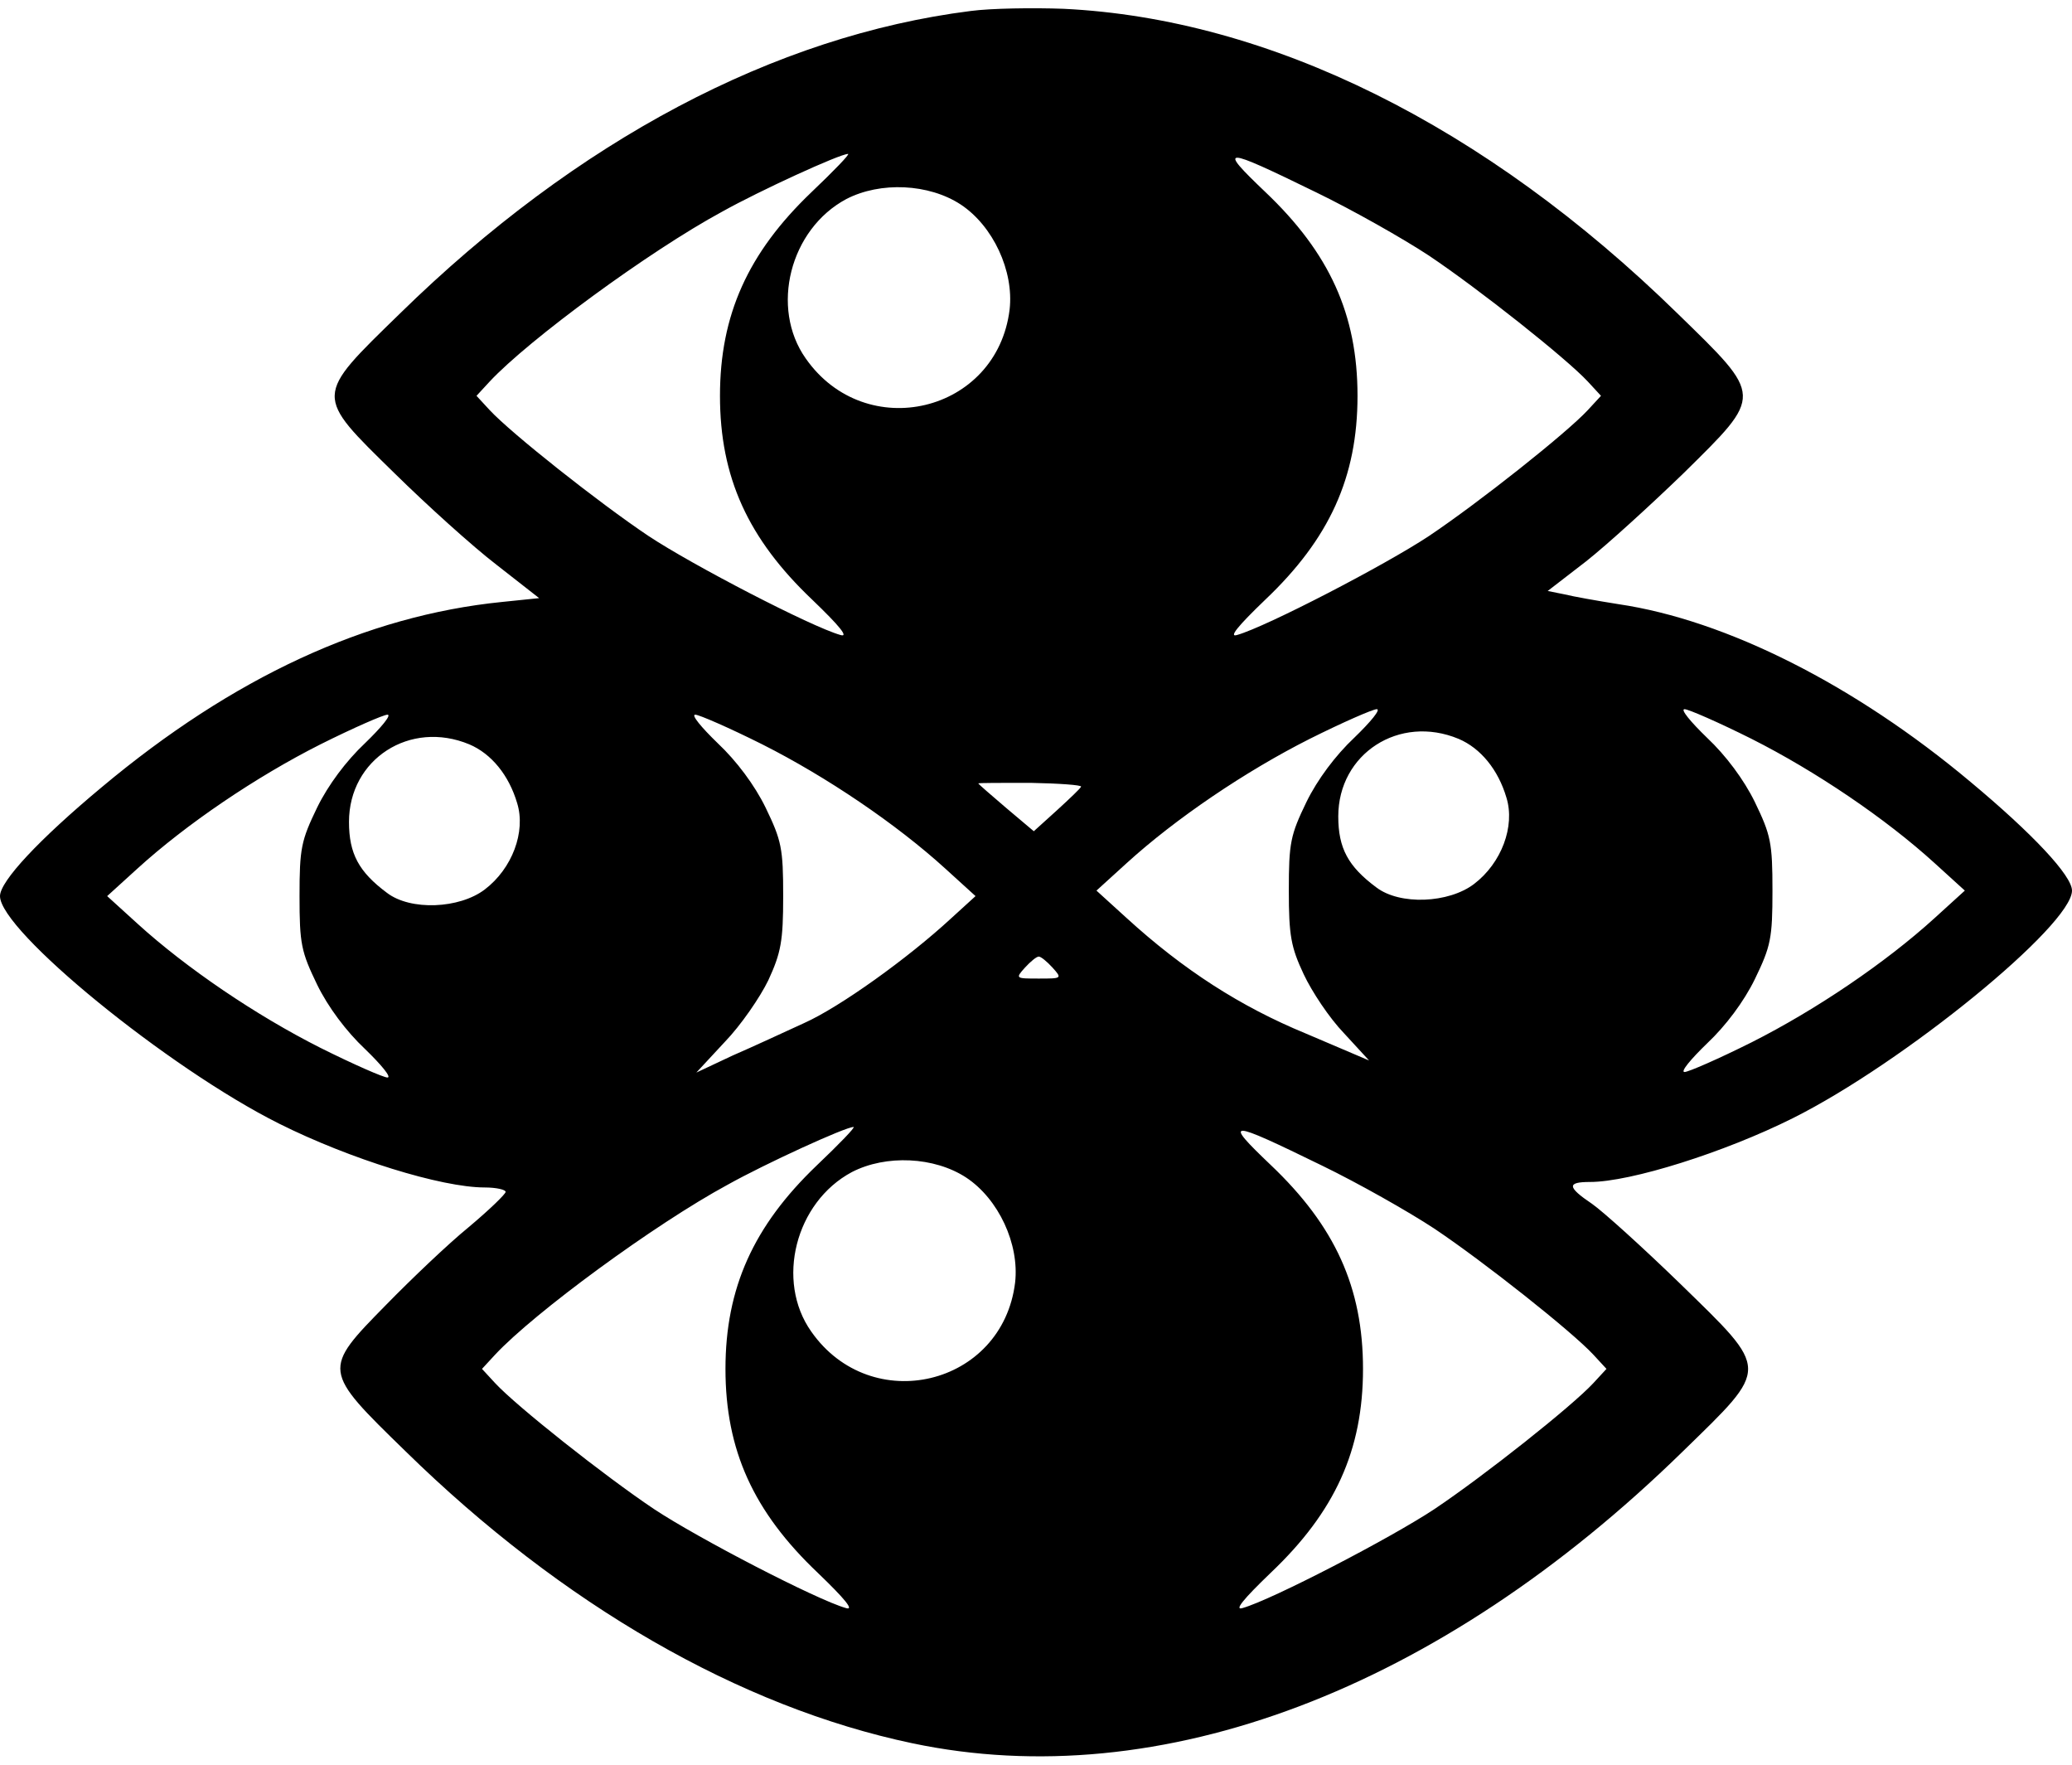 <?xml version="1.0" standalone="no"?>
<!DOCTYPE svg PUBLIC "-//W3C//DTD SVG 20010904//EN"
 "http://www.w3.org/TR/2001/REC-SVG-20010904/DTD/svg10.dtd">
<svg version="1.0" xmlns="http://www.w3.org/2000/svg"
 width="377pt" height="321pt" viewBox="0 0 377 321"
 preserveAspectRatio="xMidYMid meet">

<g transform="translate(0,321) scale(0.1,-0.1)"
fill="#000000" stroke="none">
<path d="M1766 3190 c-356 -45 -716 -235 -1038 -550 -157 -153 -157 -147 -10
-291 59 -58 142 -133 185 -166 l78 -61 -68 -7 c-247 -25 -489 -137 -728 -337
-114 -95 -185 -171 -185 -198 0 -63 306 -313 508 -414 128 -64 295 -116 374
-116 21 0 38 -4 38 -8 0 -4 -30 -33 -67 -64 -38 -31 -105 -95 -150 -141 -117
-119 -117 -119 35 -267 285 -279 608 -465 922 -531 451 -95 958 97 1402 531
159 155 159 145 -5 305 -68 66 -140 131 -160 145 -46 31 -46 40 -4 40 74 0
245 54 369 116 202 101 508 351 508 414 0 27 -71 103 -185 198 -210 176 -444
294 -640 323 -38 6 -83 14 -99 18 l-30 6 70 54 c38 30 117 102 177 160 146
144 146 138 -11 291 -350 342 -742 536 -1117 554 -55 2 -131 1 -169 -4z m-290
-330 c-115 -110 -166 -223 -166 -370 0 -148 51 -260 168 -371 50 -48 67 -69
51 -64 -53 15 -269 127 -349 180 -91 61 -250 187 -289 229 l-24 26 24 26 c71
76 290 237 423 309 68 38 214 105 229 105 4 0 -26 -31 -67 -70z m919 0 c66
-32 158 -84 205 -115 91 -61 250 -187 289 -229 l24 -26 -24 -26 c-39 -42 -198
-168 -289 -229 -80 -53 -296 -165 -349 -180 -16 -5 1 16 51 64 117 111 168
223 168 371 0 148 -51 260 -168 371 -87 83 -79 83 93 -1z m-647 -22 c59 -39
97 -121 89 -191 -23 -188 -262 -245 -371 -89 -65 92 -29 235 74 290 62 32 150
28 208 -10z m716 -970 c-34 -32 -67 -76 -87 -117 -29 -60 -32 -74 -32 -161 0
-82 4 -103 27 -152 15 -32 47 -80 73 -107 l46 -50 -115 49 c-119 49 -223 116
-326 210 l-55 50 55 50 c89 81 216 167 333 226 60 30 115 54 122 54 8 0 -11
-23 -41 -52z m723 -2 c117 -59 244 -145 333 -226 l55 -50 -55 -50 c-89 -81
-216 -167 -333 -226 -60 -30 -115 -54 -122 -54 -8 0 11 23 41 52 34 32 67 76
87 117 29 60 32 74 32 161 0 87 -3 101 -32 161 -20 41 -53 85 -87 117 -30 29
-49 52 -41 52 7 0 62 -24 122 -54z m-2523 -8 c-34 -32 -67 -76 -87 -117 -29
-60 -32 -74 -32 -161 0 -87 3 -101 32 -161 20 -41 53 -85 87 -117 30 -29 49
-52 41 -52 -7 0 -62 24 -122 54 -117 59 -244 145 -333 226 l-55 50 55 50 c89
81 216 167 333 226 60 30 115 54 122 54 8 0 -11 -23 -41 -52z m723 -2 c117
-59 244 -145 333 -226 l55 -50 -45 -41 c-78 -72 -202 -161 -267 -190 -35 -16
-93 -43 -130 -59 l-66 -31 52 56 c29 30 64 81 79 112 23 50 27 71 27 153 0 87
-3 101 -32 161 -20 41 -53 85 -87 117 -30 29 -49 52 -41 52 7 0 62 -24 122
-54z m1267 10 c40 -17 72 -56 87 -107 16 -52 -9 -119 -59 -157 -46 -35 -135
-39 -178 -6 -51 38 -69 71 -69 129 0 114 111 186 219 141z m-1800 -10 c40 -17
72 -56 87 -107 16 -52 -9 -119 -59 -157 -46 -35 -135 -39 -178 -6 -51 38 -69
71 -69 129 0 114 111 186 219 141z m1113 -77 c-1 -3 -21 -22 -44 -43 l-42 -38
-51 43 c-27 23 -50 43 -50 44 0 1 43 1 95 1 52 -1 94 -4 92 -7z m-52 -329 c18
-20 17 -20 -25 -20 -42 0 -43 0 -25 20 10 11 21 20 25 20 4 0 15 -9 25 -20z
m-429 -360 c-115 -110 -166 -223 -166 -370 0 -148 51 -260 168 -371 50 -48 67
-69 51 -64 -53 15 -269 127 -349 180 -91 61 -250 187 -289 229 l-24 26 24 26
c71 76 290 237 423 309 68 38 214 105 229 105 4 0 -26 -31 -67 -70z m919 0
c66 -32 158 -84 205 -115 91 -61 250 -187 289 -229 l24 -26 -24 -26 c-39 -42
-198 -168 -289 -229 -80 -53 -296 -165 -349 -180 -16 -5 1 16 51 64 117 111
168 223 168 371 0 148 -51 260 -168 371 -87 83 -79 83 93 -1z m-647 -22 c59
-39 97 -121 89 -191 -23 -188 -262 -245 -371 -89 -65 92 -29 235 74 290 62 32
150 28 208 -10z"/>
</g>
</svg>
